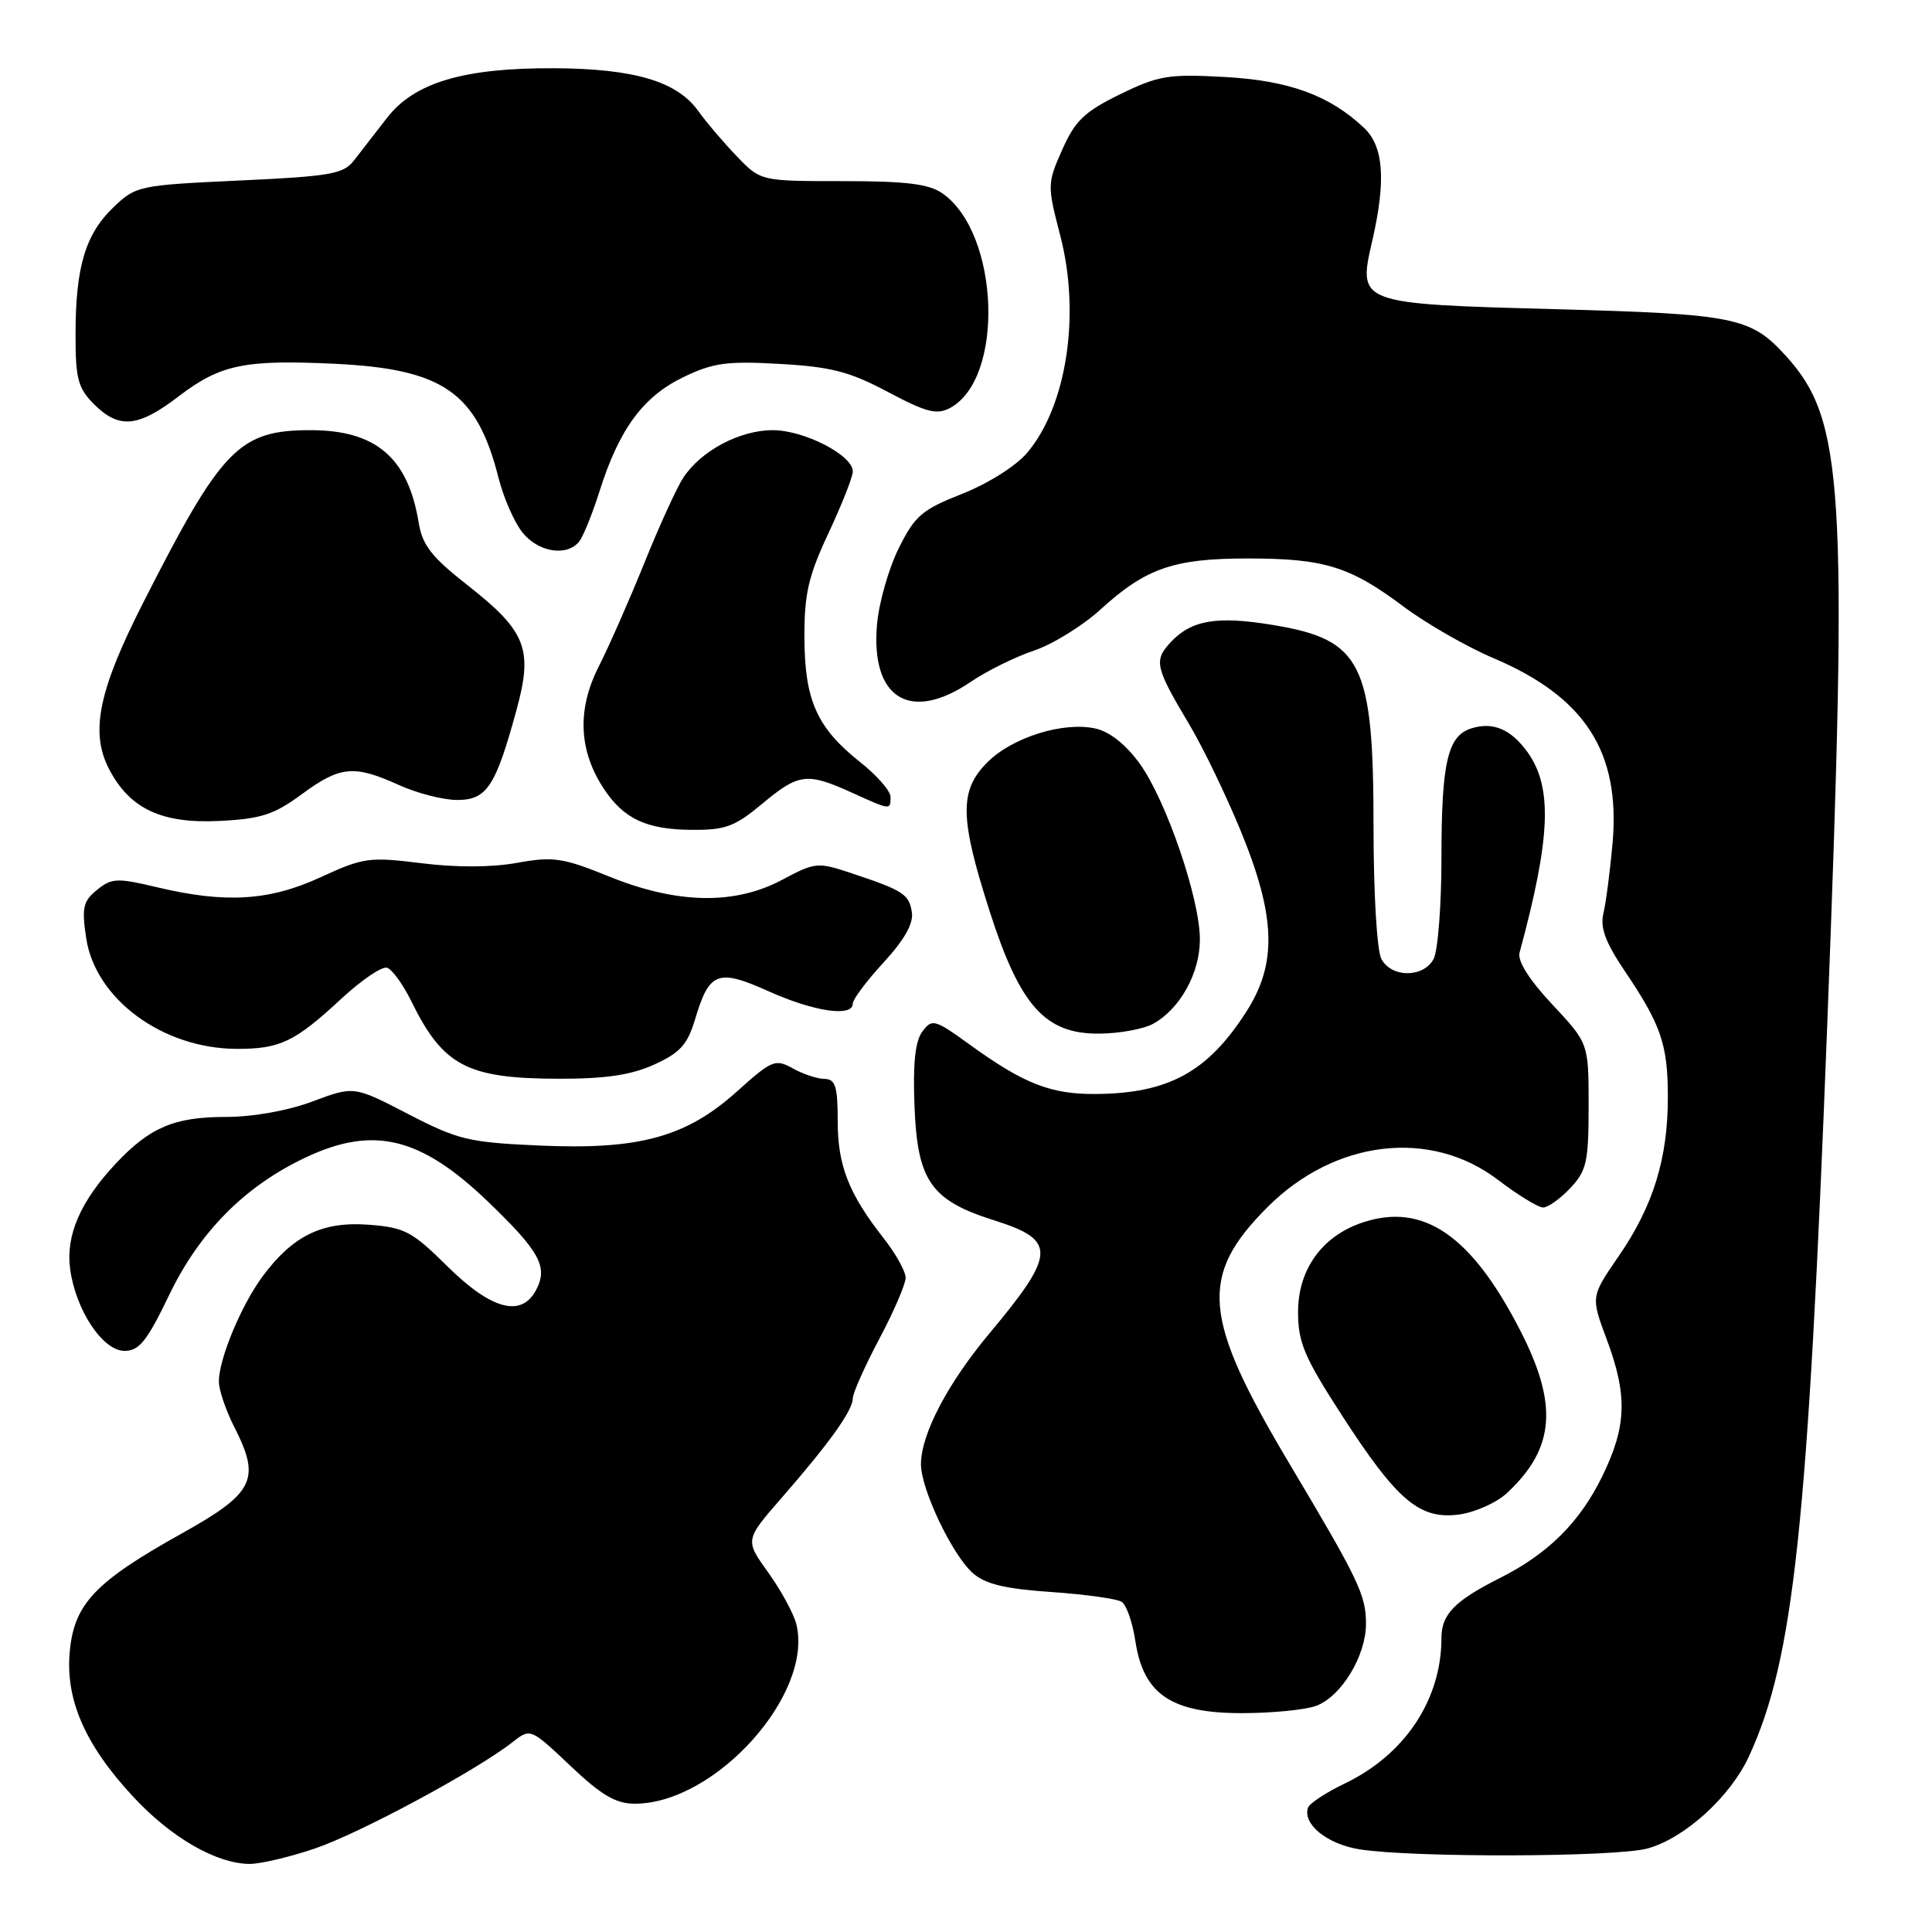 <?xml version="1.0" encoding="UTF-8" standalone="no"?>
<!DOCTYPE svg PUBLIC "-//W3C//DTD SVG 1.1//EN" "http://www.w3.org/Graphics/SVG/1.1/DTD/svg11.dtd" >
<svg xmlns="http://www.w3.org/2000/svg" xmlns:xlink="http://www.w3.org/1999/xlink" version="1.1" viewBox="0 0 256 256">
 <g >
 <path fill="currentColor"
d=" M 41.69 244.95 C 47.61 242.95 63.09 234.63 67.89 230.86 C 70.29 228.98 70.29 228.98 75.59 233.99 C 79.70 237.89 81.60 239.00 84.12 239.00 C 94.79 239.00 107.84 224.47 105.51 215.19 C 105.16 213.80 103.49 210.72 101.79 208.36 C 98.70 204.06 98.70 204.06 103.60 198.44 C 109.90 191.22 113.00 186.88 113.00 185.29 C 113.00 184.60 114.58 181.06 116.50 177.43 C 118.43 173.80 120.00 170.15 120.00 169.31 C 120.00 168.47 118.71 166.15 117.14 164.14 C 112.47 158.20 111.00 154.47 111.00 148.55 C 111.00 143.94 110.70 142.99 109.25 142.96 C 108.29 142.95 106.39 142.32 105.04 141.56 C 102.72 140.28 102.27 140.47 97.67 144.61 C 90.91 150.68 84.71 152.38 71.47 151.79 C 62.12 151.38 60.70 151.04 54.09 147.62 C 46.90 143.89 46.90 143.89 41.41 145.95 C 38.11 147.18 33.53 148.00 29.91 148.00 C 23.11 148.00 19.87 149.37 15.36 154.16 C 10.66 159.16 8.70 163.69 9.29 168.13 C 10.03 173.61 13.61 179.00 16.51 179.00 C 18.44 179.00 19.49 177.69 22.42 171.59 C 26.45 163.21 32.46 157.16 40.50 153.37 C 49.50 149.13 55.72 150.64 64.67 159.23 C 71.55 165.85 72.66 167.89 71.02 170.96 C 69.07 174.60 65.11 173.54 59.33 167.84 C 54.58 163.14 53.63 162.64 48.80 162.28 C 42.67 161.83 38.78 163.74 34.77 169.16 C 31.95 172.98 29.00 180.08 29.00 183.06 C 29.00 184.17 29.93 186.90 31.06 189.12 C 34.58 196.03 33.69 197.84 24.07 203.20 C 12.65 209.57 9.85 212.50 9.25 218.76 C 8.63 225.19 11.26 231.21 17.68 238.11 C 22.69 243.50 28.66 246.94 33.06 246.98 C 34.46 246.99 38.35 246.08 41.69 244.95 Z  M 218.32 244.93 C 223.25 243.56 229.28 238.08 231.75 232.72 C 237.68 219.86 239.56 202.28 242.13 135.50 C 244.87 64.31 244.33 55.62 236.63 47.15 C 231.97 42.03 229.96 41.62 206.22 40.97 C 179.91 40.26 179.91 40.26 181.82 31.96 C 183.67 23.94 183.35 19.41 180.75 16.95 C 176.17 12.63 170.82 10.67 162.26 10.20 C 154.80 9.79 153.50 10.01 148.40 12.50 C 143.68 14.81 142.45 16.00 140.75 19.84 C 138.76 24.32 138.76 24.56 140.50 31.26 C 143.20 41.69 141.35 53.81 136.10 60.00 C 134.62 61.75 130.92 64.08 127.50 65.43 C 122.17 67.53 121.23 68.33 119.09 72.64 C 117.76 75.31 116.46 79.86 116.21 82.74 C 115.35 92.56 120.61 95.79 128.61 90.36 C 130.75 88.90 134.53 87.04 137.00 86.21 C 139.47 85.38 143.44 82.93 145.81 80.77 C 151.84 75.28 155.52 74.00 165.32 74.00 C 175.48 74.00 178.86 75.04 186.00 80.39 C 189.03 82.65 194.40 85.73 197.94 87.23 C 210.07 92.39 214.74 99.68 213.67 111.75 C 213.34 115.46 212.79 119.64 212.46 121.03 C 212.01 122.90 212.73 124.86 215.20 128.53 C 220.11 135.80 221.00 138.39 221.00 145.39 C 221.00 153.53 219.05 159.83 214.47 166.47 C 210.79 171.82 210.79 171.82 212.89 177.45 C 215.68 184.90 215.55 189.00 212.30 195.63 C 209.32 201.72 205.12 205.90 198.72 209.11 C 192.76 212.11 191.00 213.91 191.00 217.03 C 191.00 225.22 186.16 232.50 178.18 236.33 C 175.69 237.52 173.50 238.97 173.31 239.54 C 172.60 241.72 175.85 244.35 180.11 245.04 C 187.10 246.17 214.13 246.09 218.32 244.93 Z  M 174.43 226.02 C 177.74 224.77 180.99 219.41 181.00 215.20 C 181.00 211.35 180.09 209.44 170.80 193.85 C 159.30 174.54 158.84 169.07 167.96 159.94 C 176.89 151.01 189.56 149.52 198.49 156.34 C 201.13 158.35 203.82 160.00 204.47 160.00 C 205.12 160.00 206.74 158.84 208.08 157.42 C 210.24 155.12 210.50 153.95 210.50 146.54 C 210.50 138.24 210.50 138.24 205.69 133.10 C 202.63 129.83 201.05 127.33 201.35 126.23 C 205.50 110.91 205.75 104.28 202.36 99.60 C 200.17 96.60 197.80 95.61 194.94 96.52 C 191.82 97.51 191.00 101.05 191.00 113.63 C 191.00 119.96 190.53 126.00 189.96 127.07 C 188.62 129.58 184.38 129.58 183.04 127.07 C 182.45 125.97 182.00 118.37 182.00 109.53 C 182.00 87.86 180.46 84.76 168.71 82.82 C 161.24 81.58 157.87 82.15 155.10 85.12 C 152.86 87.53 153.07 88.42 157.59 96.00 C 159.40 99.03 162.48 105.41 164.44 110.19 C 169.06 121.48 169.24 127.67 165.15 134.05 C 160.03 142.04 154.85 144.88 145.22 144.96 C 139.24 145.01 135.68 143.61 128.54 138.45 C 123.85 135.05 123.50 134.96 122.22 136.68 C 121.26 137.96 120.95 140.91 121.18 146.67 C 121.57 156.51 123.37 159.07 131.79 161.72 C 140.02 164.32 139.94 166.11 131.13 176.65 C 125.57 183.30 122.05 190.02 122.03 194.00 C 122.02 197.30 126.15 206.00 128.90 208.44 C 130.54 209.90 133.15 210.53 139.29 210.95 C 143.81 211.26 148.01 211.85 148.63 212.25 C 149.26 212.65 150.07 214.99 150.44 217.44 C 151.50 224.49 155.19 227.00 164.51 227.00 C 168.56 227.00 173.02 226.56 174.43 226.02 Z  M 199.69 197.83 C 206.04 191.91 206.50 186.12 201.41 176.24 C 194.96 163.68 188.60 159.33 180.60 161.97 C 175.21 163.75 172.00 168.18 172.00 173.86 C 172.00 177.89 172.83 179.84 177.83 187.57 C 185.13 198.86 188.11 201.38 193.35 200.68 C 195.46 200.39 198.32 199.11 199.69 197.83 Z  M 86.69 141.06 C 90.12 139.50 91.09 138.42 92.10 135.07 C 93.99 128.74 95.10 128.32 101.89 131.37 C 107.89 134.06 113.00 134.80 113.00 132.98 C 113.00 132.42 114.83 129.97 117.08 127.53 C 119.81 124.57 121.05 122.38 120.83 120.91 C 120.47 118.49 119.71 118.00 112.84 115.71 C 108.33 114.21 108.03 114.24 103.64 116.58 C 97.33 119.94 89.70 119.79 80.68 116.13 C 74.56 113.65 73.31 113.47 68.52 114.33 C 65.19 114.94 60.44 114.96 55.85 114.38 C 48.93 113.52 48.15 113.63 42.50 116.23 C 35.68 119.38 29.85 119.73 20.75 117.55 C 15.53 116.31 14.80 116.34 12.86 117.91 C 11.01 119.41 10.81 120.27 11.42 124.30 C 12.63 132.37 21.53 138.93 31.32 138.98 C 37.10 139.00 39.04 138.08 45.28 132.29 C 47.92 129.85 50.62 128.02 51.28 128.23 C 51.95 128.43 53.40 130.43 54.50 132.67 C 58.72 141.25 61.89 142.91 74.00 142.94 C 80.25 142.95 83.61 142.45 86.69 141.06 Z  M 152.81 135.65 C 156.37 133.67 158.99 128.95 158.99 124.50 C 159.00 119.09 154.53 106.04 151.00 101.16 C 149.18 98.65 147.02 96.94 145.14 96.53 C 140.88 95.59 134.15 97.70 130.84 101.00 C 127.10 104.74 127.15 108.33 131.12 120.70 C 135.15 133.29 138.48 137.02 145.65 136.96 C 148.32 136.95 151.54 136.35 152.81 135.65 Z  M 101.00 106.50 C 105.83 102.47 106.92 102.33 112.86 105.02 C 118.06 107.38 118.00 107.37 118.00 105.58 C 118.00 104.81 116.19 102.73 113.97 100.98 C 108.25 96.44 106.62 92.81 106.59 84.50 C 106.57 78.67 107.11 76.35 109.78 70.64 C 111.55 66.86 113.00 63.19 113.00 62.47 C 113.00 60.31 106.56 57.00 102.38 57.00 C 98.00 57.01 92.88 59.73 90.53 63.31 C 89.67 64.63 87.35 69.70 85.39 74.57 C 83.42 79.45 80.69 85.66 79.31 88.37 C 76.46 94.01 76.68 99.43 79.97 104.45 C 82.62 108.50 85.65 109.92 91.66 109.96 C 96.11 110.00 97.38 109.52 101.00 106.50 Z  M 40.00 105.23 C 45.09 101.49 46.90 101.32 52.86 104.02 C 55.26 105.11 58.73 106.00 60.58 106.00 C 64.50 106.00 65.66 104.24 68.42 94.15 C 70.66 85.99 69.75 83.67 61.95 77.54 C 57.17 73.79 55.96 72.24 55.47 69.21 C 54.06 60.65 49.81 57.01 41.20 57.00 C 31.67 57.00 29.41 59.32 18.99 79.83 C 13.06 91.47 11.92 97.01 14.44 101.88 C 17.17 107.16 21.41 109.16 29.06 108.78 C 34.59 108.51 36.30 107.95 40.00 105.23 Z  M 76.75 71.75 C 77.29 71.06 78.52 68.03 79.47 65.00 C 82.05 56.87 85.21 52.56 90.50 50.00 C 94.48 48.07 96.30 47.82 103.32 48.22 C 110.10 48.60 112.55 49.23 117.64 51.93 C 122.74 54.64 124.13 55.00 125.88 54.06 C 133.14 50.18 132.46 30.94 124.89 25.63 C 123.08 24.37 120.12 24.00 111.68 24.00 C 100.80 24.00 100.80 24.00 97.65 20.73 C 95.92 18.94 93.60 16.21 92.50 14.68 C 89.69 10.77 84.02 9.10 73.43 9.04 C 61.44 8.99 54.92 10.92 51.27 15.63 C 49.74 17.60 47.79 20.12 46.92 21.24 C 45.52 23.06 43.84 23.36 31.71 23.92 C 18.39 24.54 18.00 24.62 15.03 27.47 C 11.31 31.03 10.01 35.39 10.01 44.30 C 10.00 50.18 10.33 51.42 12.45 53.55 C 15.77 56.87 18.29 56.64 23.67 52.52 C 29.20 48.30 32.37 47.64 44.28 48.20 C 58.74 48.88 63.20 51.98 66.07 63.37 C 66.72 65.94 68.13 69.16 69.20 70.52 C 71.28 73.17 75.12 73.80 76.75 71.75 Z "/>
</g>
</svg>